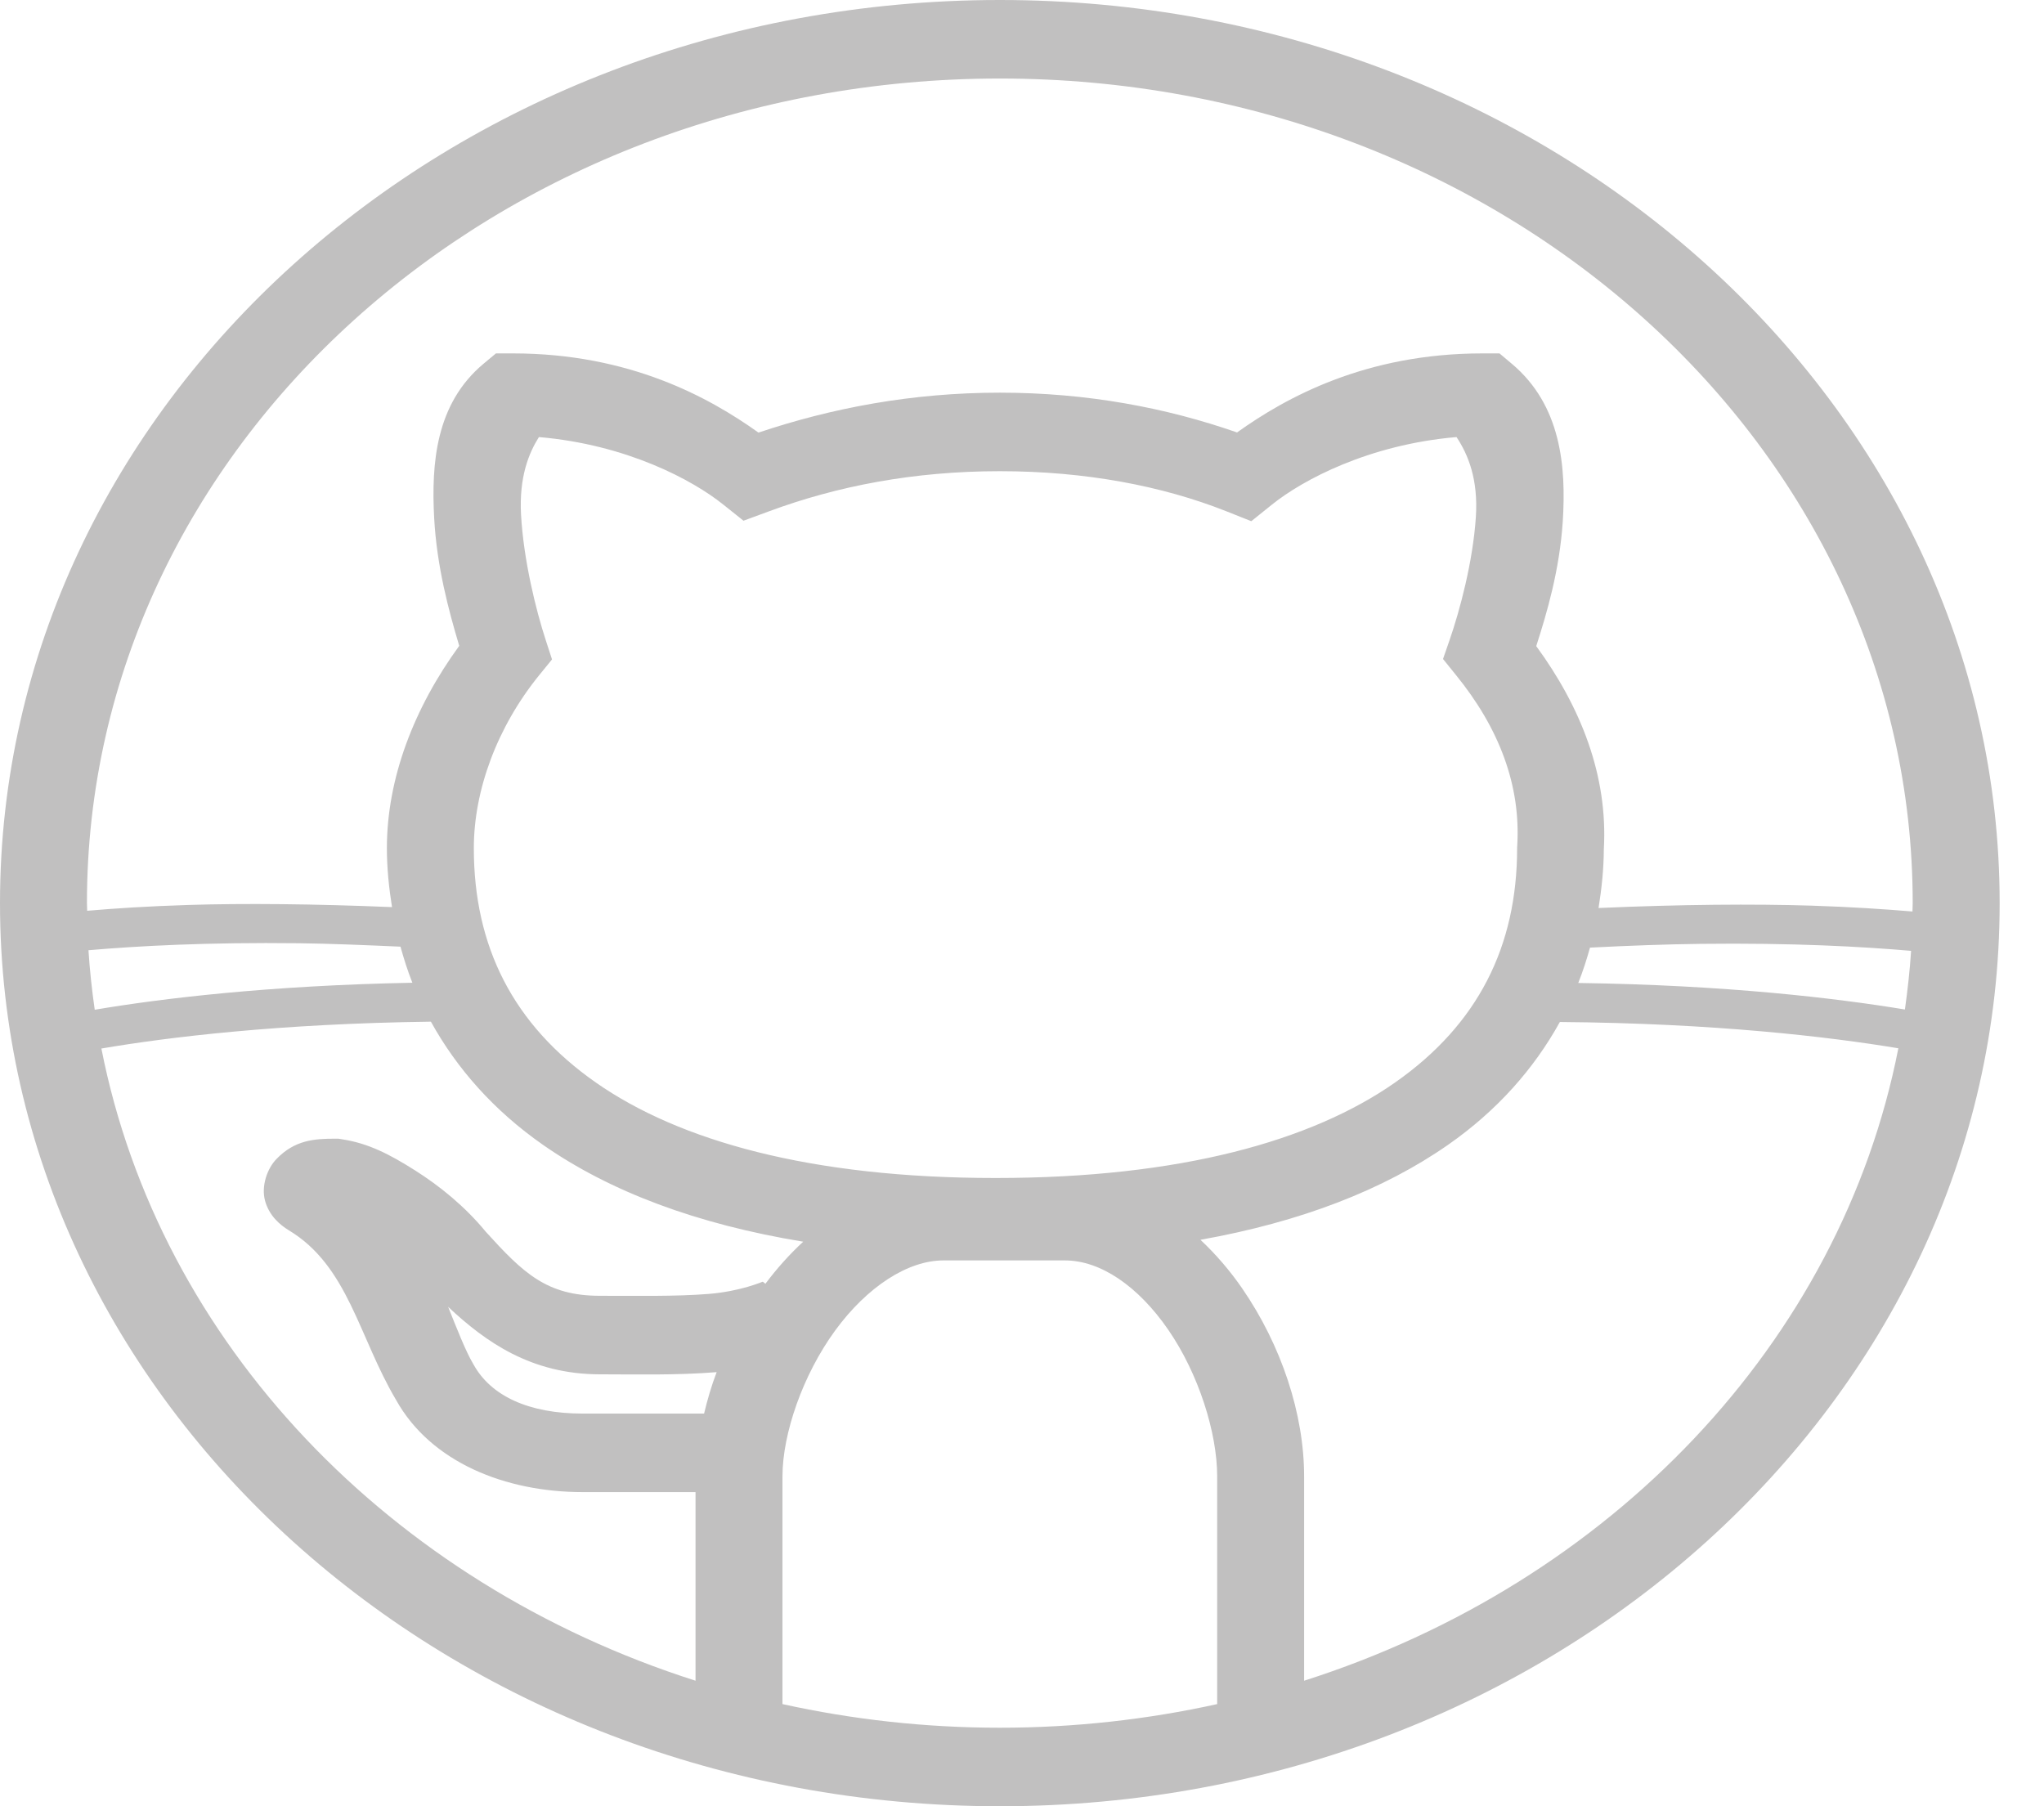 <svg width="43" height="38" viewBox="0 0 43 38" fill="none" xmlns="http://www.w3.org/2000/svg">
<path d="M21.034 0C9.429 0 0 8.517 0 19C0 29.483 9.429 38 21.034 38C32.638 38 42.067 29.483 42.067 19C42.067 8.517 32.638 0 21.034 0ZM21.034 1.652C31.648 1.652 40.238 9.411 40.238 19C40.238 19.06 40.233 19.118 40.233 19.176C39.648 19.128 38.972 19.081 38.112 19.053C36.898 19.015 35.365 19.026 33.629 19.103C33.694 18.698 33.738 18.287 33.74 17.866C33.829 16.318 33.254 14.871 32.318 13.593C32.545 12.888 32.809 11.991 32.876 10.973C32.95 9.813 32.84 8.527 31.809 7.657L31.545 7.435H31.184C28.73 7.435 27.051 8.363 26.024 9.098C24.541 8.58 22.873 8.261 21.034 8.261C19.183 8.261 17.499 8.584 15.956 9.101C14.928 8.366 13.248 7.435 10.792 7.435H10.433L10.168 7.656C9.165 8.498 9.072 9.75 9.134 10.904C9.19 11.922 9.44 12.848 9.661 13.587C8.711 14.89 8.139 16.375 8.139 17.843C8.139 18.266 8.182 18.677 8.247 19.084C6.594 19.015 5.123 19.002 3.954 19.039C3.095 19.066 2.418 19.111 1.834 19.161C1.834 19.108 1.829 19.055 1.829 19C1.829 9.411 10.418 1.652 21.034 1.652ZM11.337 9.195C13.182 9.353 14.569 10.097 15.213 10.613L15.641 10.955L16.17 10.76C17.617 10.223 19.23 9.913 21.034 9.913C22.837 9.913 24.452 10.224 25.788 10.752L26.324 10.965L26.762 10.613C27.405 10.097 28.794 9.353 30.641 9.195C30.886 9.563 31.1 10.086 31.048 10.876C30.986 11.823 30.707 12.854 30.495 13.466L30.357 13.864L30.63 14.202C31.536 15.316 31.997 16.522 31.918 17.798L31.916 17.821V17.843C31.916 19.905 31.095 21.554 29.344 22.777C27.594 24 24.831 24.783 20.942 24.783C17.054 24.783 14.289 24 12.539 22.777C10.788 21.554 9.968 19.905 9.968 17.843C9.968 16.633 10.452 15.302 11.345 14.202L11.613 13.873L11.485 13.48C11.272 12.83 11.013 11.775 10.961 10.823C10.919 10.031 11.126 9.531 11.337 9.195ZM6.296 19.844C6.943 19.852 7.684 19.883 8.425 19.916C8.497 20.175 8.577 20.428 8.675 20.675C5.651 20.733 3.388 21.007 1.993 21.243C1.934 20.83 1.888 20.413 1.861 19.991C2.892 19.902 4.346 19.821 6.296 19.844ZM35.771 19.857C37.721 19.834 39.173 19.915 40.204 20.004C40.177 20.42 40.131 20.83 40.074 21.238C38.629 20.999 36.305 20.723 33.202 20.68C33.299 20.438 33.379 20.188 33.449 19.936C34.267 19.895 35.065 19.865 35.771 19.857ZM9.065 21.494C9.611 22.482 10.39 23.364 11.421 24.084C12.83 25.068 14.661 25.756 16.897 26.123C16.604 26.394 16.338 26.693 16.102 27.008L16.047 26.964C16.052 26.959 15.591 27.167 14.905 27.222C14.219 27.277 13.371 27.261 12.621 27.261C11.501 27.261 11.008 26.783 10.218 25.912C9.781 25.38 9.249 24.95 8.732 24.623C8.204 24.289 7.752 24.052 7.193 23.968L7.118 23.956H7.041C6.614 23.956 6.201 23.984 5.816 24.383C5.623 24.581 5.491 24.95 5.576 25.262C5.662 25.573 5.882 25.765 6.076 25.883C7.327 26.637 7.546 28.126 8.331 29.45C9.063 30.767 10.64 31.391 12.255 31.391H14.632V35.359C8.202 33.308 3.351 28.256 2.133 22.059C3.533 21.82 5.876 21.535 9.065 21.494ZM32.815 21.501C36.073 21.527 38.482 21.812 39.936 22.054C38.72 28.253 33.867 33.308 27.435 35.359V31.061C27.435 29.752 26.96 28.308 26.131 27.104C25.879 26.738 25.584 26.393 25.254 26.083C27.371 25.706 29.11 25.029 30.464 24.084C31.493 23.366 32.27 22.487 32.815 21.501ZM19.844 26.517H22.405C23.148 26.517 23.941 27.053 24.577 27.976C25.213 28.898 25.606 30.139 25.606 31.061V35.851C24.14 36.174 22.611 36.348 21.034 36.348C19.456 36.348 17.927 36.174 16.461 35.851V31.061C16.461 30.16 16.89 28.923 17.567 27.995C18.244 27.067 19.101 26.517 19.844 26.517ZM9.427 27.493C10.218 28.235 11.178 28.913 12.621 28.913C13.334 28.913 14.223 28.936 15.068 28.868C15.071 28.868 15.073 28.866 15.077 28.866C14.966 29.155 14.882 29.447 14.812 29.739H12.255C11.128 29.739 10.329 29.371 9.963 28.708L9.956 28.697L9.951 28.687C9.8 28.436 9.602 27.93 9.427 27.493Z" fill="#C1C0C0"/>
</svg>
